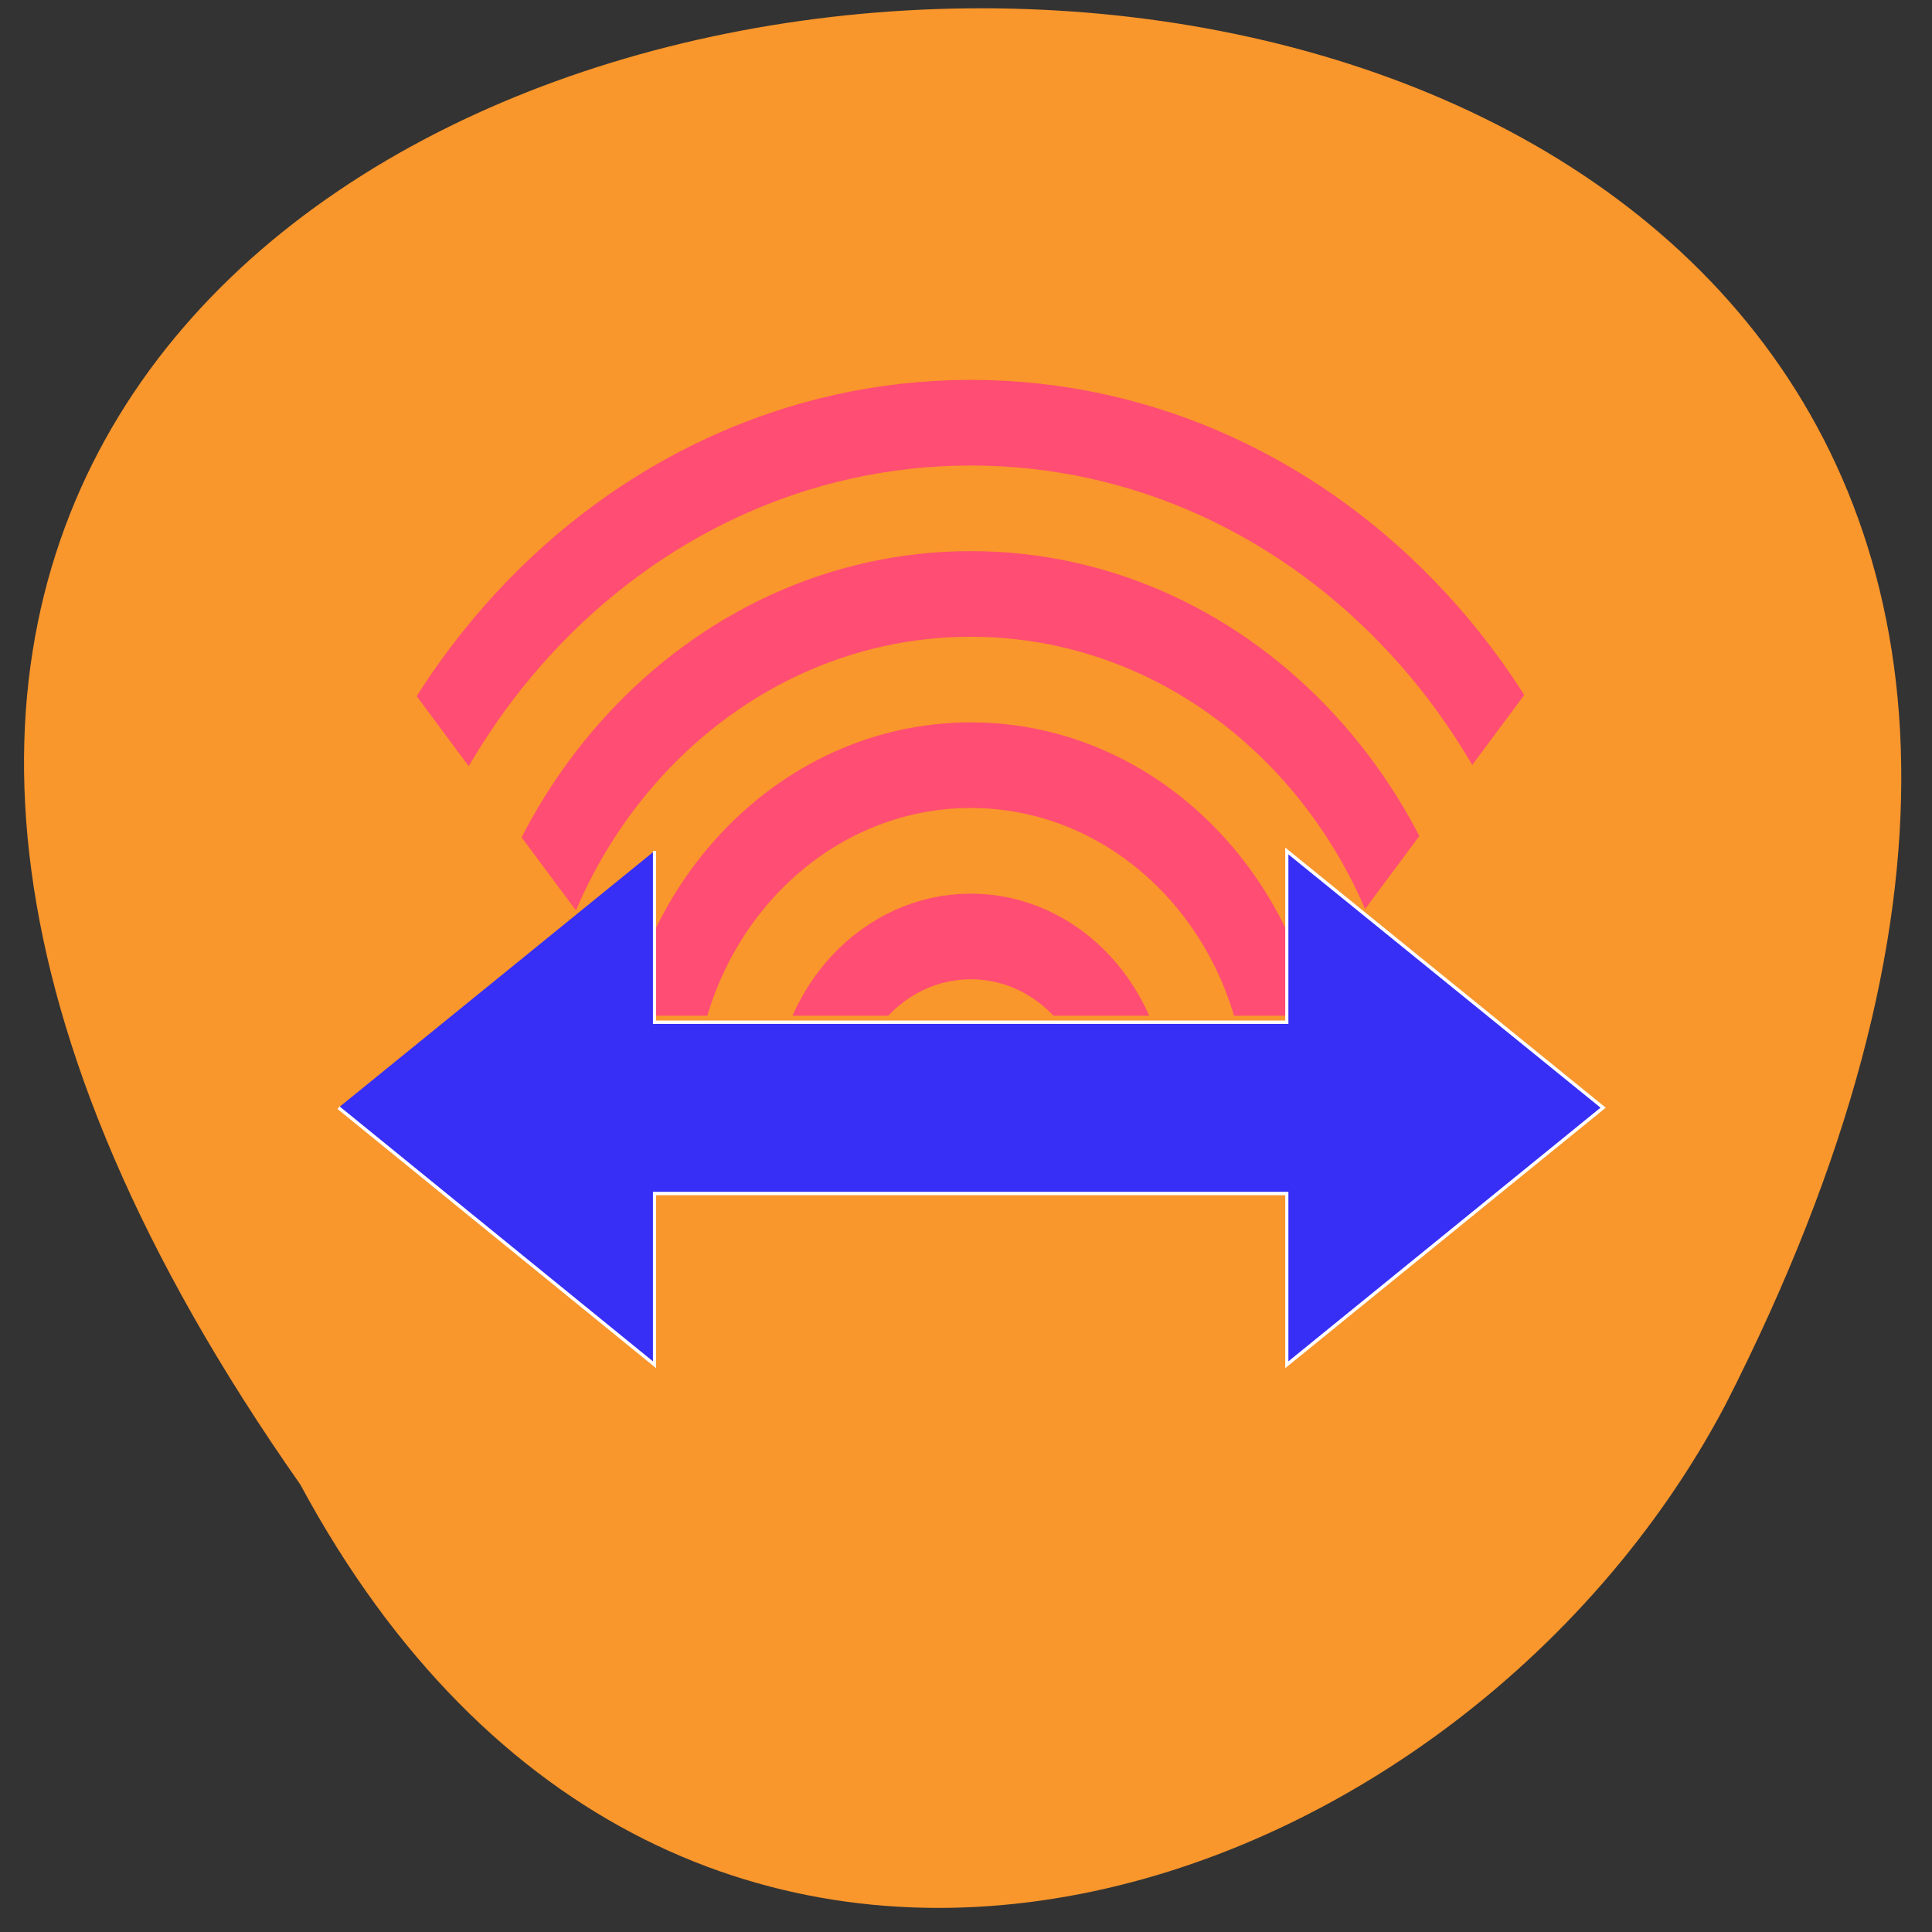 <svg xmlns="http://www.w3.org/2000/svg" viewBox="0 0 22 22"><rect x="0" y="0" width="22" height="22" fill="#333333" stroke="none"/><defs><clipPath id="3"><path d="m 4 5 h 14 v 7 h -14"/></clipPath><clipPath id="2"><path d="m 3 3 h 16 v 9 h -16"/></clipPath><clipPath id="0"><path d="m 3 2 h 16 v 10 h -16"/></clipPath><clipPath id="1"><path d="m 3.855 2.863 v 3.867 l 3.594 4.836 h 7.191 l 3.598 -4.836 v -3.867"/></clipPath></defs><path d="m 3.418 16.902 c -14.734 -20.992 27.734 -23.461 16.23 -0.906 c -3.059 5.805 -11.926 8.891 -16.23 0.906" fill="#f9962c"/><g clip-path="url(#0)"><g clip-path="url(#1)" fill="none" stroke="#ff4d73" stroke-width="25"><path d="m 400.01 249.99 c 0 110.51 -89.52 200.01 -200 200.01 c -110.49 0 -200 -89.5 -200 -200.01 c 0 -110.41 89.52 -200.01 200 -200.01 c 110.49 0 200 89.6 200 200.01" transform="matrix(0.036 0 0 0.039 3.855 2.864)"/><path d="m 350.04 249.99 c 0 82.83 -67.25 150.01 -150.03 150.01 c -82.89 0 -150.03 -67.18 -150.03 -150.01 c 0 -82.83 67.14 -150.01 150.03 -150.01 c 82.78 0 150.03 67.18 150.03 150.01" transform="matrix(0.036 0 0 0.039 3.855 2.864)"/></g></g><g clip-path="url(#2)"><g clip-path="url(#1)"><path d="m 299.95 249.99 c 0 55.26 -44.759 100.01 -99.95 100.01 c -55.19 0 -100.06 -44.751 -100.06 -100.01 c 0 -55.26 44.868 -100.01 100.06 -100.01 c 55.19 0 99.95 44.751 99.95 100.01" transform="matrix(0.036 0 0 0.039 3.855 2.864)" fill="none" stroke="#ff4d73" stroke-width="25"/></g></g><g clip-path="url(#3)"><g clip-path="url(#1)"><path d="m 249.98 249.99 c 0 27.578 -22.379 50 -49.974 50 c -27.594 0 -49.974 -22.426 -49.974 -50 c 0 -27.578 22.379 -50 49.974 -50 c 27.594 0 49.974 22.426 49.974 50" transform="matrix(0.036 0 0 0.039 3.855 2.864)" fill="none" stroke="#ff4d73" stroke-width="25"/></g></g><path d="m 99.95 175.03 v 50 h 200 v -50 l 100.06 74.955 l -100.06 75.06 v -50 h -200 v 50 l -99.95 -75.06" transform="matrix(0.036 0 0 0.039 3.855 2.864)" fill="#372ff6" stroke="#fff"/></svg>